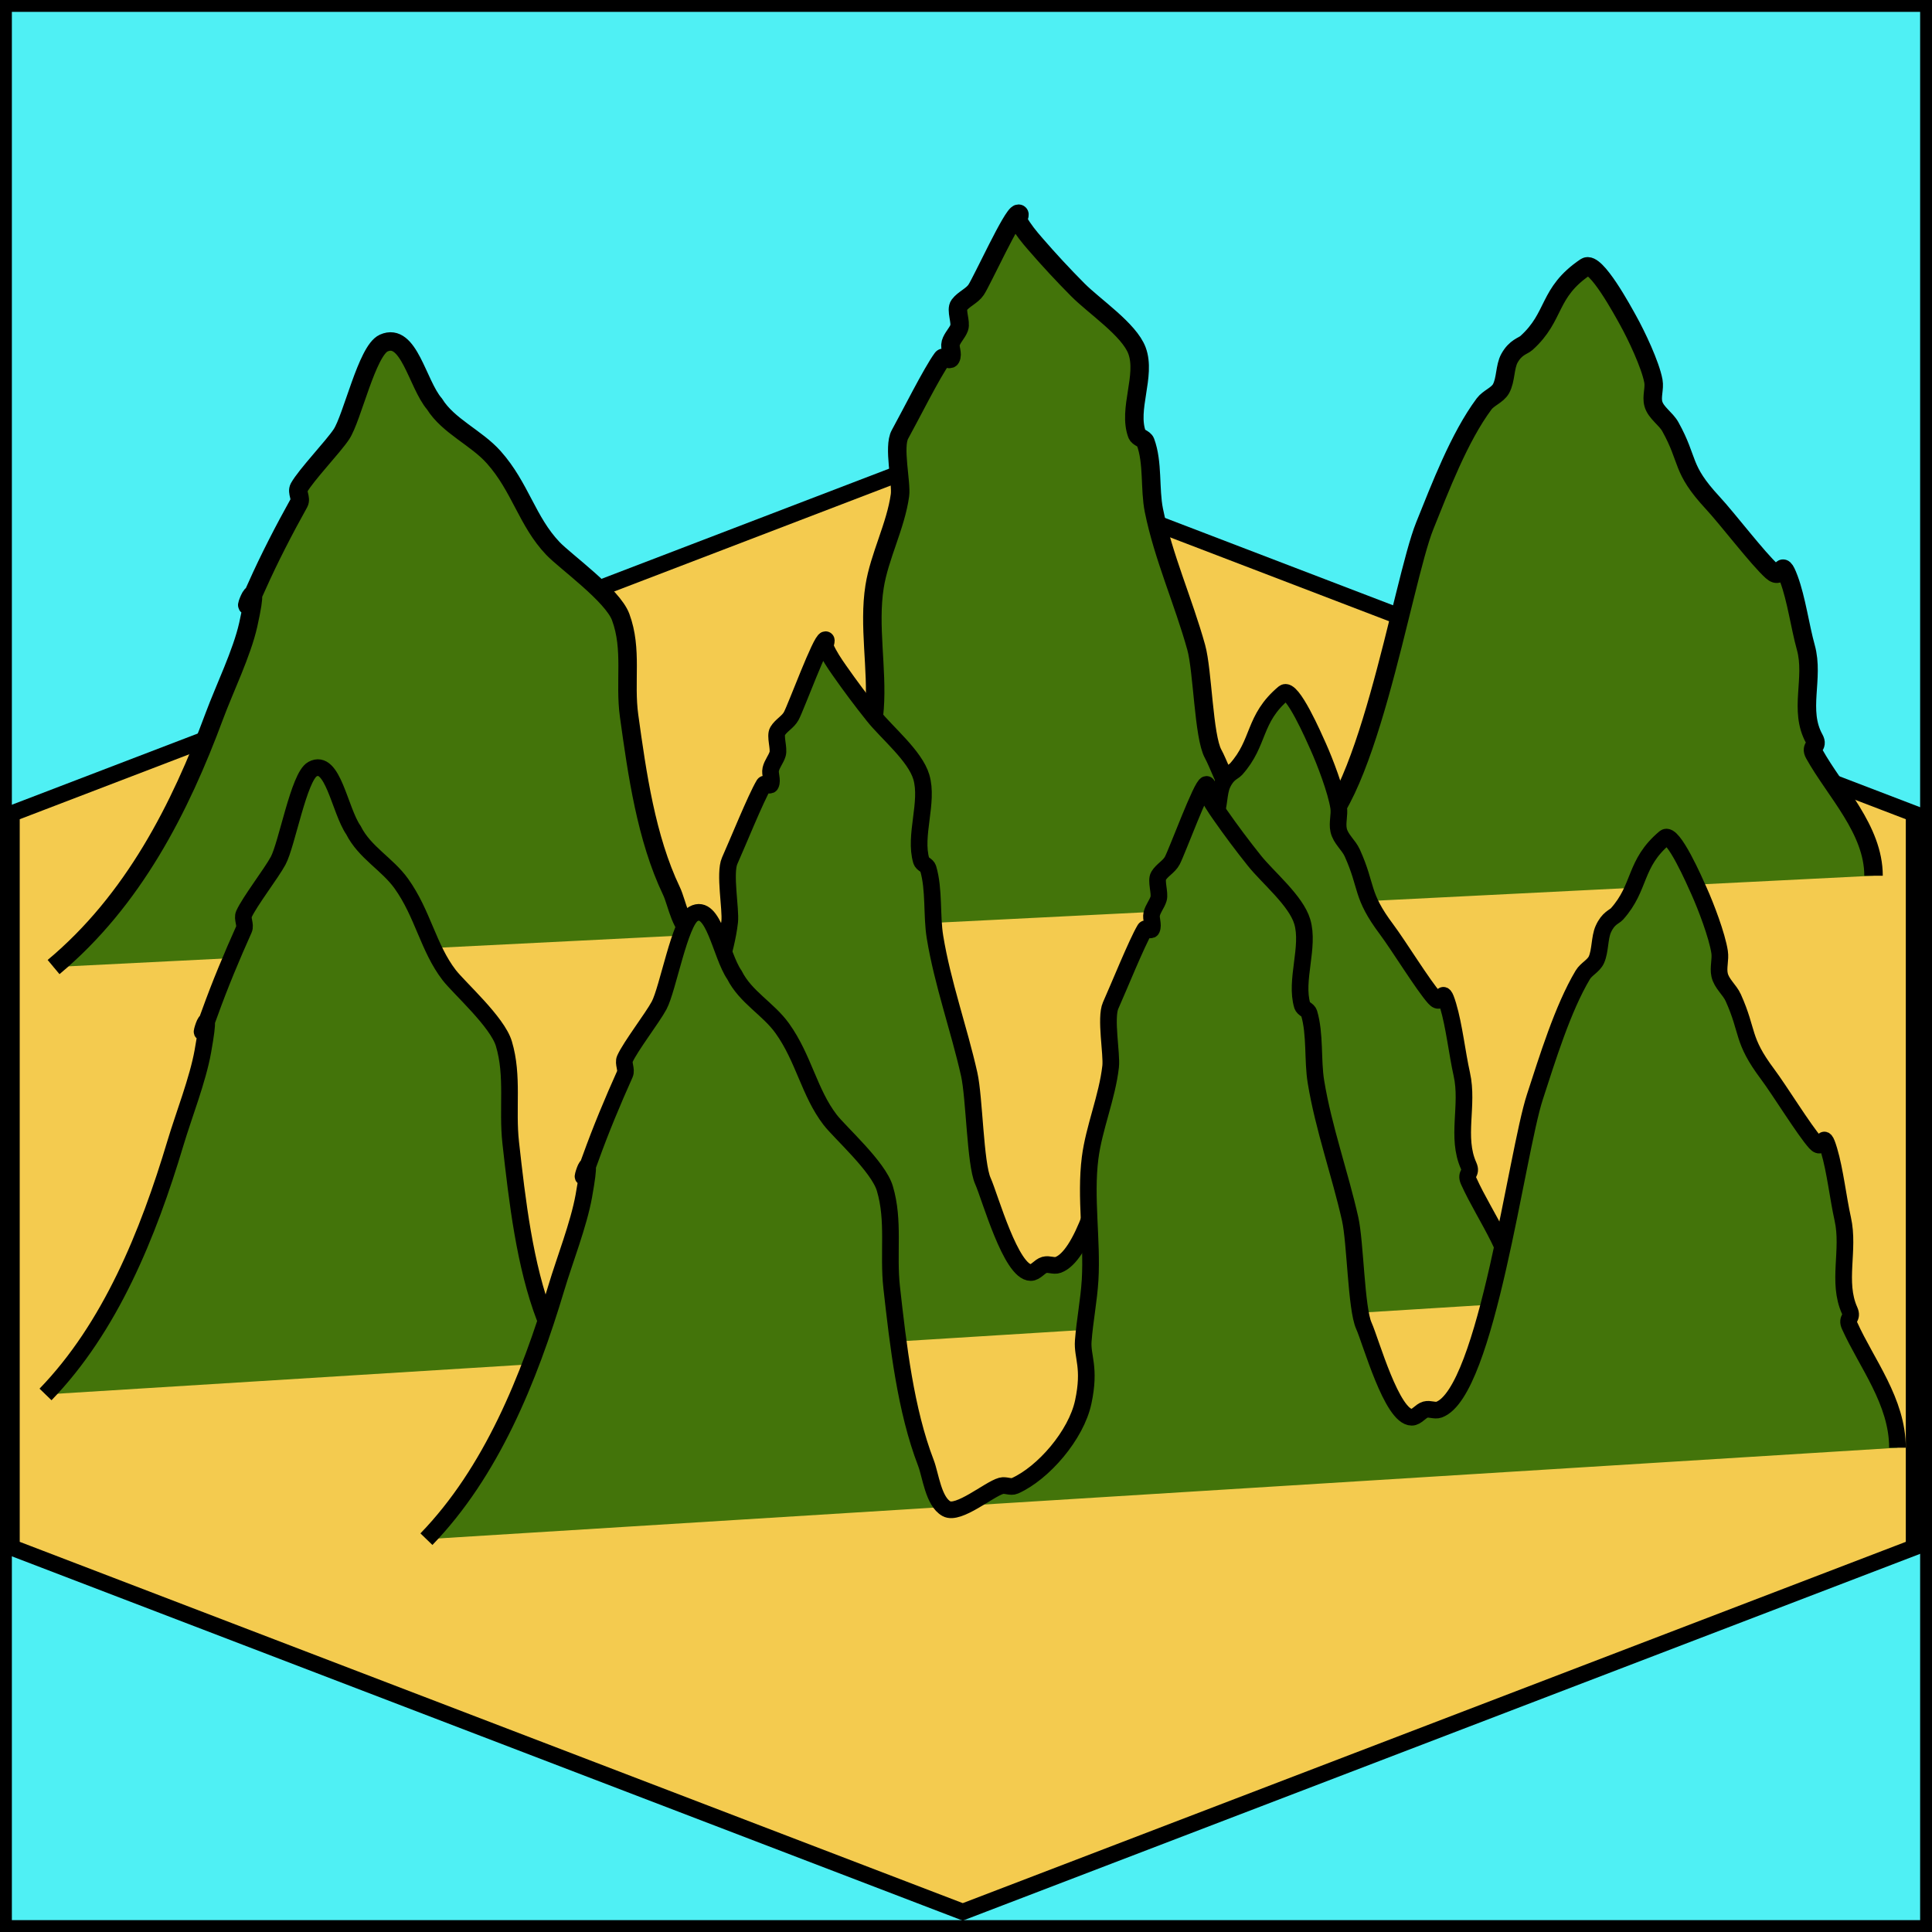 <?xml version="1.0" encoding="UTF-8" standalone="no"?>
<!-- Created with Inkscape (http://www.inkscape.org/) -->

<svg
   width="128"
   height="128"
   viewBox="0 0 33.867 33.867"
   version="1.1"
   id="svg1"
   inkscape:version="1.3.2 (091e20e, 2023-11-25)"
   sodipodi:docname="sample.svg"
   xmlns:inkscape="http://www.inkscape.org/namespaces/inkscape"
   xmlns:sodipodi="http://sodipodi.sourceforge.net/DTD/sodipodi-0.dtd"
   xmlns="http://www.w3.org/2000/svg"
   xmlns:svg="http://www.w3.org/2000/svg">
  <sodipodi:namedview
     id="namedview1"
     pagecolor="#ffffff"
     bordercolor="#000000"
     borderopacity="0.25"
     inkscape:showpageshadow="2"
     inkscape:pageopacity="0.0"
     inkscape:pagecheckerboard="0"
     inkscape:deskcolor="#d1d1d1"
     inkscape:document-units="mm"
     inkscape:zoom="1.9813581"
     inkscape:cx="35.329303"
     inkscape:cy="16.655243"
     inkscape:window-width="1392"
     inkscape:window-height="891"
     inkscape:window-x="0"
     inkscape:window-y="37"
     inkscape:window-maximized="0"
     inkscape:current-layer="layer1" />
  <defs
     id="defs1" />
  <g
     inkscape:label="Layer 1"
     inkscape:groupmode="layer"
     id="layer1">
    <rect
       style="fill:#4ff0f4;stroke:#000000;stroke-width:0.308;stroke-opacity:1;paint-order:markers stroke fill;stroke-dasharray:none;fill-opacity:1"
       id="rect1"
       width="33.759"
       height="33.759"
       x="0.054"
       y="0.054"
       ry="0" />
    <path
       sodipodi:type="star"
       style="fill:#f4cb4f;stroke:#000000;stroke-width:0.308;stroke-dasharray:none;stroke-opacity:1;paint-order:markers stroke fill;fill-opacity:1"
       id="path1"
       inkscape:flatsided="true"
       sodipodi:sides="6"
       sodipodi:cx="0.20030452"
       sodipodi:cy="12.285344"
       sodipodi:r1="14.872526"
       sodipodi:r2="12.879986"
       sodipodi:arg1="0.52359878"
       sodipodi:arg2="1.0471976"
       inkscape:rounded="0"
       inkscape:randomized="0"
       d="M 13.08,19.722 0.2,27.158 -12.68,19.722 l 0,-14.873 L 0.2,-2.587 13.08,4.849 Z"
       transform="matrix(1.299,0,0,0.862,16.617,10.104)" />
    <path
       style="fill:#43740a;fill-opacity:1;stroke:#000000;stroke-width:0.324;stroke-dasharray:none;stroke-opacity:1;paint-order:markers stroke fill"
       d="M 0.939,16.952 C 2.341,15.782 3.162,14.157 3.758,12.55 3.935,12.073 4.241,11.447 4.352,10.949 4.631,9.691 4.077,11.234 4.5,10.282 4.721,9.785 4.98,9.286 5.242,8.815 c 0.044,-0.08 -0.044,-0.187 0,-0.267 C 5.365,8.327 5.837,7.835 5.984,7.614 6.175,7.328 6.433,6.145 6.726,6.014 7.168,5.815 7.314,6.728 7.616,7.081 7.861,7.473 8.349,7.671 8.655,8.015 9.122,8.539 9.239,9.139 9.693,9.615 c 0.215,0.226 1.045,0.818 1.187,1.201 0.211,0.568 0.065,1.136 0.148,1.734 0.141,1.015 0.3,2.142 0.742,3.068 0.103,0.215 0.16,0.672 0.445,0.8 0.26,0.117 0.924,-0.341 1.187,-0.4 0.096,-0.022 0.205,0.033 0.297,0 0.617,-0.222 1.273,-0.898 1.484,-1.467 0.103,-0.277 -0.026,-0.79 0,-1.067 0.033,-0.357 0.122,-0.709 0.148,-1.067 0.051,-0.692 -0.109,-1.446 0,-2.134 0.084,-0.531 0.37,-1.062 0.445,-1.601 0.03,-0.218 -0.121,-0.85 0,-1.067 0.168,-0.302 0.565,-1.095 0.742,-1.334 0.027,-0.037 0.126,0.04 0.148,0 0.044,-0.08 -0.024,-0.181 0,-0.267 0.027,-0.096 0.113,-0.172 0.148,-0.267 0.037,-0.1 -0.064,-0.314 0,-0.4 0.078,-0.105 0.225,-0.159 0.297,-0.267 0.106,-0.159 0.641,-1.334 0.742,-1.334 0.049,0 -0.022,0.094 0,0.133 0.08,0.143 0.187,0.274 0.297,0.4 0.237,0.274 0.485,0.541 0.742,0.8 0.289,0.292 0.901,0.697 1.039,1.067 0.163,0.44 -0.163,1.027 0,1.467 0.022,0.06 0.126,0.074 0.148,0.133 0.136,0.368 0.072,0.824 0.148,1.201 0.164,0.811 0.521,1.605 0.742,2.401 0.114,0.41 0.129,1.565 0.297,1.868 0.152,0.273 0.607,1.601 1.039,1.601 0.111,0 0.189,-0.109 0.297,-0.133 0.096,-0.022 0.203,0.028 0.297,0 1.029,-0.308 1.679,-4.484 2.077,-5.469 0.267,-0.661 0.602,-1.546 1.039,-2.134 0.078,-0.105 0.234,-0.154 0.297,-0.267 0.086,-0.155 0.065,-0.384 0.148,-0.534 0.108,-0.195 0.237,-0.213 0.297,-0.267 0.522,-0.469 0.364,-0.879 1.039,-1.334 0.174,-0.117 0.661,0.789 0.742,0.934 0.146,0.262 0.391,0.777 0.445,1.067 0.024,0.132 -0.036,0.271 0,0.4 0.043,0.156 0.217,0.257 0.297,0.4 0.335,0.603 0.179,0.726 0.742,1.334 0.263,0.284 0.794,0.981 1.039,1.201 0.198,0.178 0.142,-0.283 0.297,0.133 0.133,0.358 0.194,0.83 0.297,1.201 0.151,0.545 -0.13,1.101 0.148,1.601 0.078,0.141 -0.078,0.126 0,0.267 0.366,0.658 1.039,1.324 1.039,2.134"
       id="path2" />
    <path
       style="fill:#43740a;fill-opacity:1;stroke:#000000;stroke-width:0.292;stroke-dasharray:none;stroke-opacity:1;paint-order:markers stroke fill"
       d="M 0.798,24.444 C 1.932,23.272 2.595,21.643 3.077,20.033 3.22,19.555 3.467,18.928 3.556,18.429 c 0.226,-1.261 -0.222,0.285 0.12,-0.668 0.179,-0.498 0.388,-0.998 0.6,-1.47 0.036,-0.08 -0.036,-0.188 0,-0.267 0.1,-0.222 0.481,-0.715 0.6,-0.936 0.154,-0.287 0.363,-1.472 0.6,-1.604 0.358,-0.199 0.476,0.716 0.72,1.069 0.198,0.393 0.592,0.591 0.839,0.936 0.377,0.526 0.472,1.127 0.839,1.604 0.174,0.226 0.845,0.819 0.959,1.203 0.17,0.569 0.053,1.139 0.12,1.738 0.114,1.017 0.243,2.146 0.6,3.074 0.083,0.216 0.13,0.674 0.36,0.802 0.21,0.117 0.746,-0.342 0.959,-0.401 0.078,-0.022 0.166,0.033 0.24,0 0.498,-0.222 1.029,-0.9 1.199,-1.47 0.083,-0.277 -0.021,-0.791 0,-1.069 0.027,-0.358 0.098,-0.711 0.12,-1.069 0.041,-0.693 -0.088,-1.449 0,-2.139 0.068,-0.532 0.299,-1.064 0.36,-1.604 0.024,-0.218 -0.097,-0.852 0,-1.069 0.136,-0.302 0.457,-1.098 0.6,-1.337 0.022,-0.037 0.102,0.04 0.12,0 0.036,-0.08 -0.019,-0.181 0,-0.267 0.022,-0.097 0.092,-0.173 0.12,-0.267 0.03,-0.1 -0.051,-0.315 0,-0.401 0.063,-0.105 0.182,-0.159 0.24,-0.267 0.086,-0.16 0.518,-1.337 0.6,-1.337 0.04,0 -0.018,0.094 0,0.134 0.064,0.144 0.151,0.274 0.24,0.401 0.192,0.275 0.392,0.542 0.6,0.802 0.233,0.293 0.729,0.699 0.839,1.069 0.132,0.441 -0.132,1.029 0,1.47 0.018,0.06 0.102,0.074 0.12,0.134 0.11,0.369 0.058,0.826 0.12,1.203 0.133,0.813 0.421,1.609 0.6,2.406 0.092,0.411 0.104,1.568 0.24,1.871 0.123,0.273 0.491,1.604 0.839,1.604 0.089,0 0.153,-0.11 0.24,-0.134 0.078,-0.022 0.164,0.028 0.24,0 0.832,-0.309 1.357,-4.494 1.679,-5.481 0.216,-0.662 0.487,-1.549 0.839,-2.139 0.063,-0.105 0.189,-0.155 0.24,-0.267 0.069,-0.155 0.053,-0.385 0.12,-0.535 0.087,-0.195 0.192,-0.214 0.24,-0.267 0.422,-0.47 0.295,-0.881 0.839,-1.337 0.141,-0.118 0.534,0.79 0.6,0.936 0.118,0.262 0.316,0.779 0.36,1.069 0.02,0.132 -0.029,0.271 0,0.401 0.035,0.156 0.175,0.257 0.24,0.401 0.271,0.604 0.144,0.728 0.6,1.337 0.213,0.285 0.642,0.983 0.839,1.203 0.16,0.178 0.115,-0.284 0.24,0.134 0.107,0.359 0.157,0.832 0.24,1.203 0.122,0.546 -0.105,1.103 0.12,1.604 0.063,0.141 -0.063,0.126 0,0.267 0.296,0.659 0.839,1.327 0.839,2.139"
       id="path3" />
    <path
       style="fill:#43740a;fill-opacity:1;stroke:#000000;stroke-width:0.292;stroke-dasharray:none;stroke-opacity:1;paint-order:markers stroke fill"
       d="m 7.475,26.981 c 1.134,-1.172 1.797,-2.801 2.279,-4.411 0.143,-0.478 0.39,-1.105 0.48,-1.604 0.226,-1.261 -0.222,0.285 0.12,-0.668 0.179,-0.498 0.388,-0.998 0.6,-1.47 0.036,-0.08 -0.036,-0.188 0,-0.267 0.1,-0.222 0.481,-0.715 0.6,-0.936 0.154,-0.287 0.363,-1.472 0.6,-1.604 0.358,-0.199 0.476,0.716 0.72,1.069 0.198,0.393 0.592,0.591 0.839,0.936 0.377,0.526 0.472,1.127 0.839,1.604 0.174,0.226 0.845,0.819 0.959,1.203 0.17,0.569 0.053,1.139 0.12,1.738 0.114,1.017 0.243,2.146 0.6,3.074 0.083,0.216 0.13,0.674 0.36,0.802 0.21,0.117 0.746,-0.342 0.959,-0.401 0.078,-0.022 0.166,0.033 0.24,0 0.498,-0.222 1.075,-0.888 1.199,-1.47 0.13,-0.608 -0.021,-0.791 0,-1.069 0.027,-0.358 0.098,-0.711 0.12,-1.069 0.041,-0.693 -0.088,-1.449 0,-2.139 0.068,-0.532 0.299,-1.064 0.36,-1.604 0.024,-0.218 -0.097,-0.852 0,-1.069 0.136,-0.302 0.457,-1.098 0.6,-1.337 0.022,-0.037 0.102,0.04 0.12,0 0.036,-0.08 -0.019,-0.181 0,-0.267 0.022,-0.097 0.092,-0.173 0.12,-0.267 0.03,-0.1 -0.051,-0.315 0,-0.401 0.063,-0.105 0.182,-0.159 0.24,-0.267 0.086,-0.16 0.518,-1.337 0.6,-1.337 0.04,0 -0.018,0.094 0,0.134 0.064,0.144 0.151,0.274 0.24,0.401 0.192,0.275 0.392,0.542 0.6,0.802 0.233,0.293 0.729,0.699 0.839,1.069 0.132,0.441 -0.132,1.029 0,1.47 0.018,0.06 0.102,0.074 0.12,0.134 0.11,0.369 0.058,0.826 0.12,1.203 0.133,0.813 0.421,1.609 0.6,2.406 0.092,0.411 0.104,1.568 0.24,1.871 0.123,0.273 0.491,1.604 0.839,1.604 0.089,0 0.153,-0.11 0.24,-0.134 0.078,-0.022 0.164,0.028 0.24,0 0.832,-0.309 1.357,-4.494 1.679,-5.481 0.216,-0.662 0.487,-1.549 0.839,-2.139 0.063,-0.105 0.189,-0.155 0.24,-0.267 0.069,-0.155 0.053,-0.385 0.12,-0.535 0.087,-0.195 0.192,-0.214 0.24,-0.267 0.422,-0.47 0.295,-0.881 0.839,-1.337 0.141,-0.118 0.534,0.79 0.6,0.936 0.118,0.262 0.316,0.779 0.36,1.069 0.02,0.132 -0.029,0.271 0,0.401 0.035,0.156 0.175,0.257 0.24,0.401 0.271,0.604 0.144,0.728 0.6,1.337 0.213,0.285 0.642,0.983 0.839,1.203 0.16,0.178 0.115,-0.284 0.24,0.134 0.107,0.359 0.157,0.832 0.24,1.203 0.122,0.546 -0.105,1.103 0.12,1.604 0.063,0.141 -0.063,0.126 0,0.267 0.296,0.659 0.839,1.327 0.839,2.139"
       id="path4"
       sodipodi:nodetypes="csssscsscssssssscsscscccsscscscsssssssssssssssssssssssssscc" />
  </g>
</svg>

